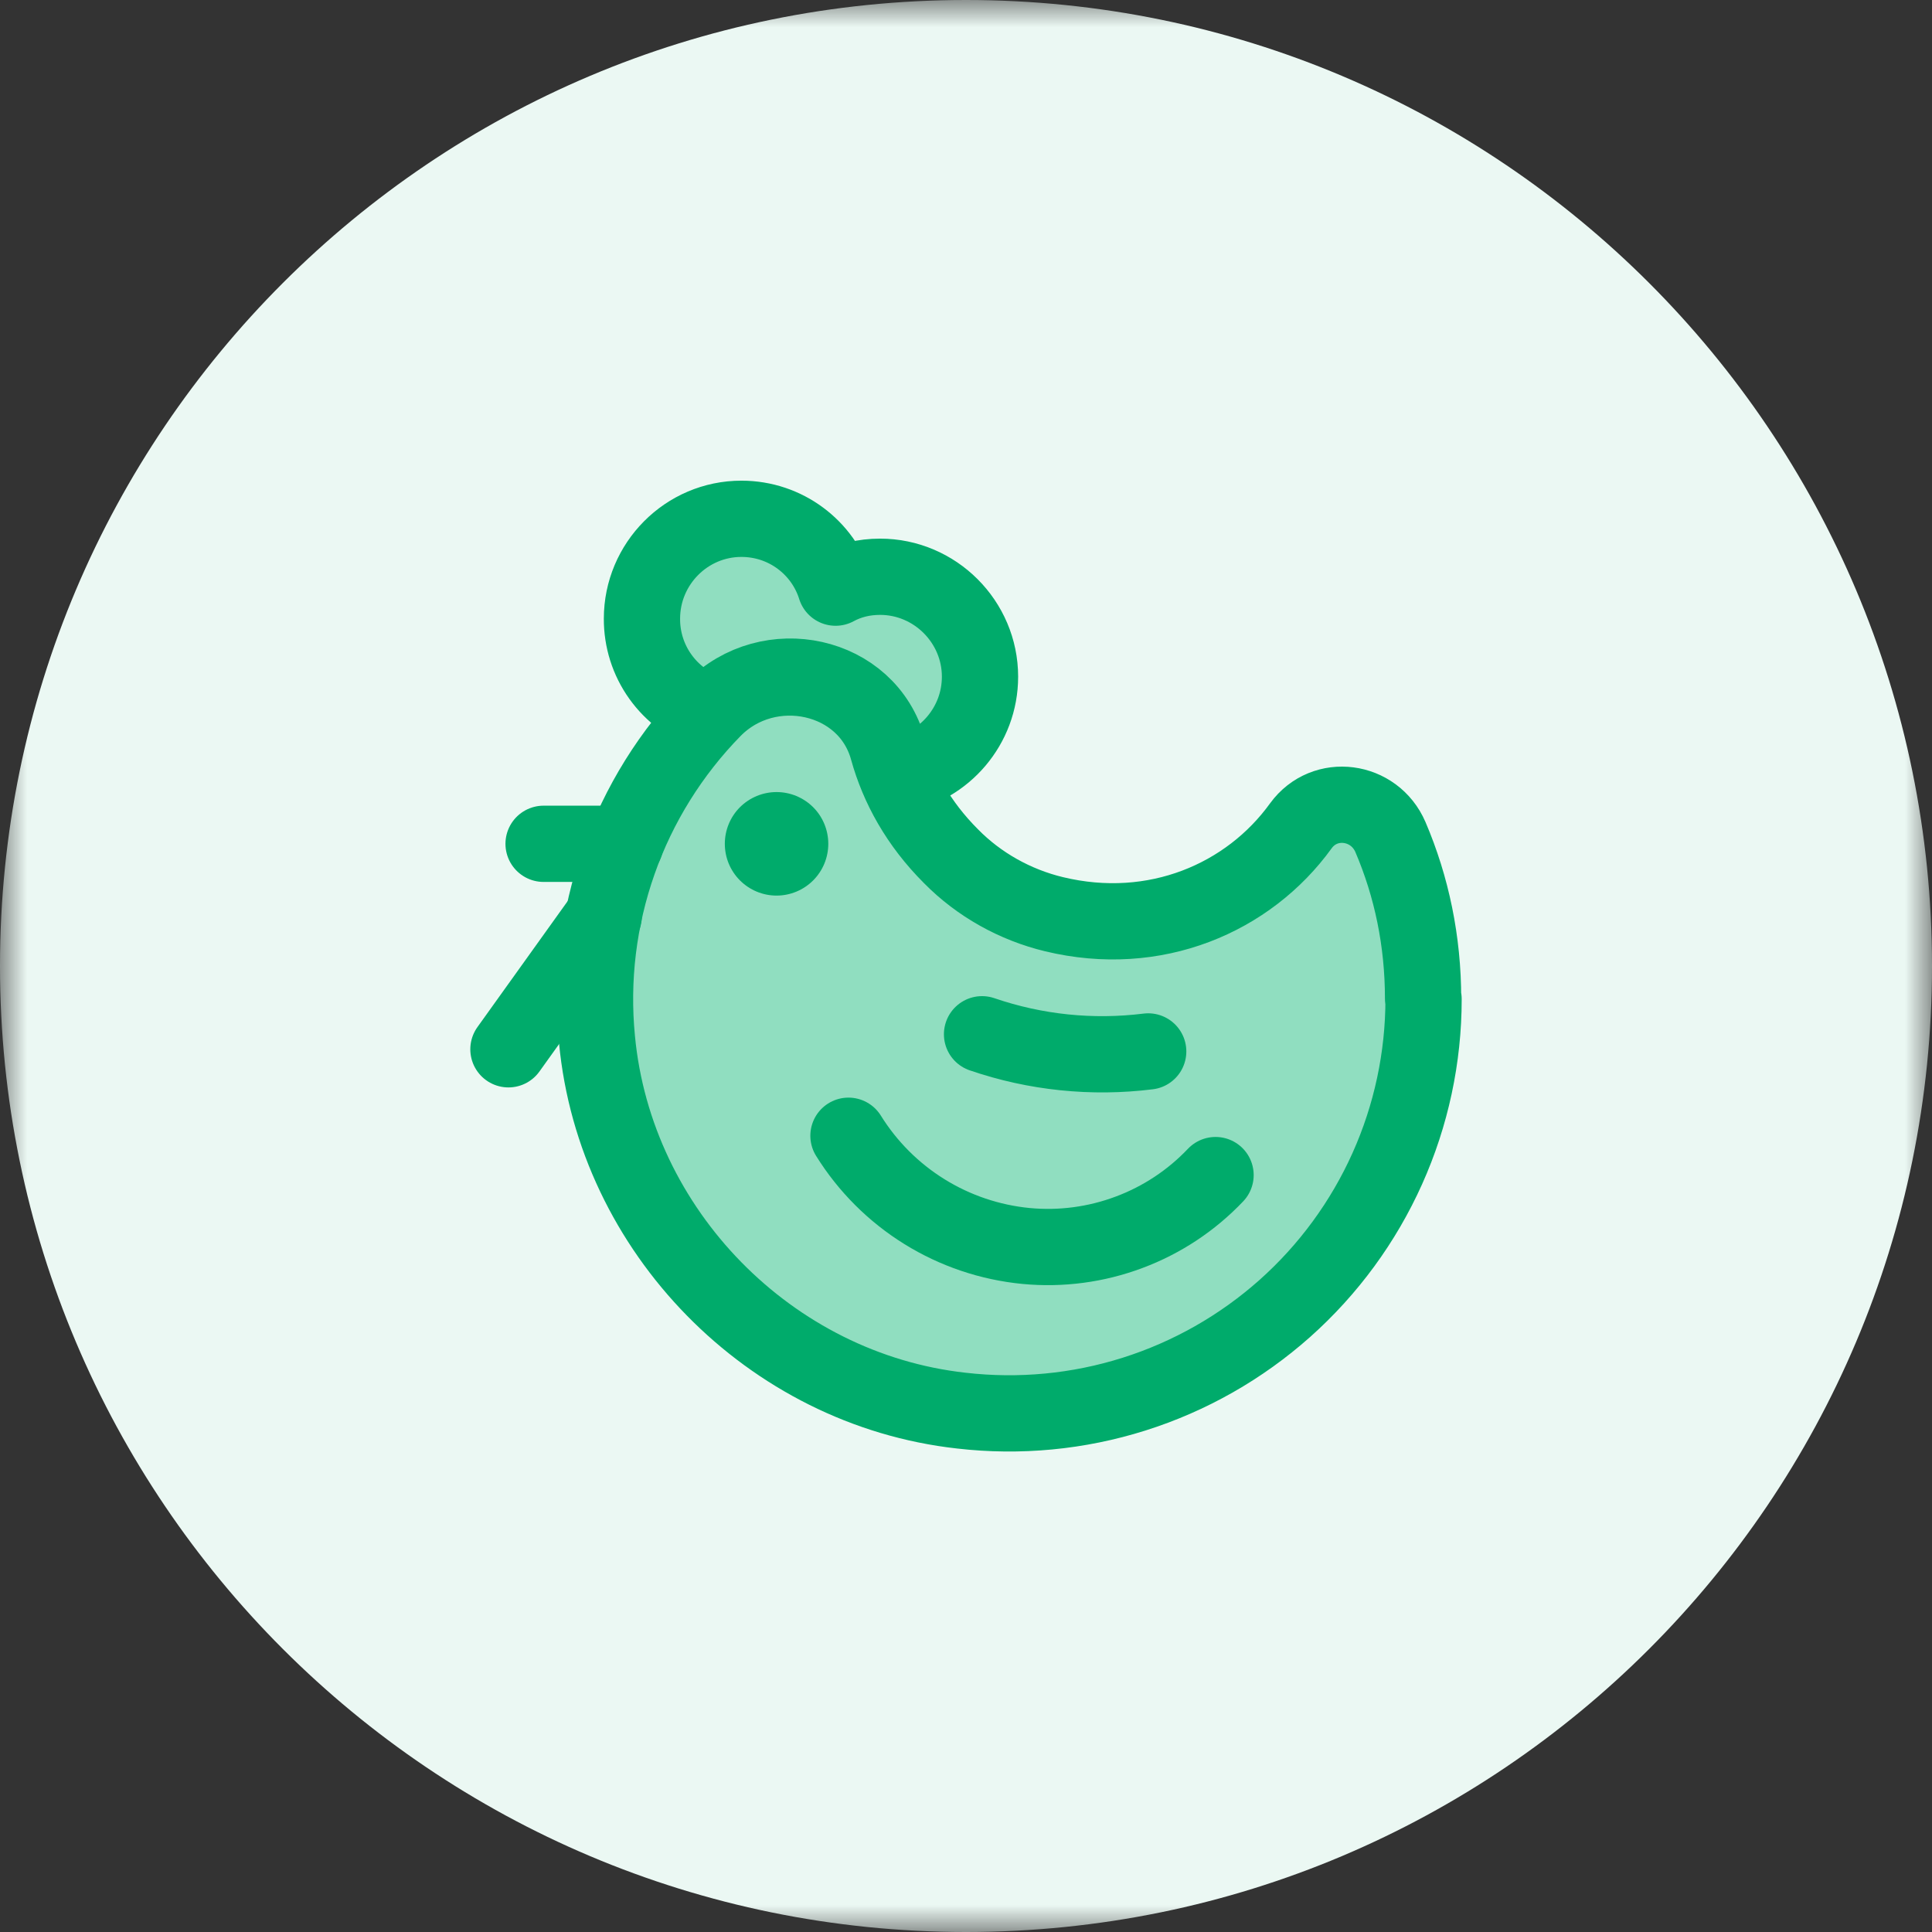 <svg width="36" height="36" viewBox="0 0 36 36" fill="none" xmlns="http://www.w3.org/2000/svg">
<rect x="0" y="0" width="36" height="36" fill="#333333" stroke="none"/>
<g clip-path="url(#clip0_1_661)">
<mask id="mask0_1_661" style="mask-type:luminance" maskUnits="userSpaceOnUse" x="0" y="0" width="36" height="36">
<path d="M0 0H36V36H0V0Z" fill="white"/>
</mask>
<g mask="url(#mask0_1_661)">
<path d="M18 36C27.941 36 36 27.941 36 18C36 8.058 27.941 0 18 0C8.059 0 0 8.058 0 18C0 27.941 8.059 36 18 36Z" fill="#EBF8F3"/>
<path d="M26.526 18.617C26.526 19.706 26.296 20.782 25.85 21.776C25.404 22.77 24.753 23.658 23.94 24.382C23.126 25.106 22.169 25.65 21.13 25.978C20.092 26.306 18.996 26.41 17.914 26.285C14.345 25.889 11.461 22.938 11.124 19.369C11.014 18.247 11.152 17.115 11.527 16.052C11.901 14.989 12.505 14.021 13.293 13.216C14.317 12.174 16.158 12.56 16.544 13.968C16.737 14.662 17.112 15.347 17.721 15.955C18.242 16.485 18.917 16.861 19.64 17.035C21.521 17.489 23.267 16.736 24.241 15.386C24.685 14.778 25.61 14.903 25.909 15.598C26.305 16.524 26.517 17.537 26.517 18.607L26.526 18.617Z" fill="#90DEC0" stroke="#00AB6B" stroke-width="1.421" stroke-linecap="round" stroke-linejoin="round"/>
<path d="M18.299 19.272C19.294 19.613 20.352 19.722 21.395 19.592" stroke="#00AB6B" stroke-width="1.421" stroke-linecap="round" stroke-linejoin="round"/>
<path d="M14.47 16.688C14.726 16.688 14.971 16.586 15.152 16.405C15.333 16.224 15.434 15.979 15.434 15.723C15.434 15.468 15.333 15.222 15.152 15.041C14.971 14.861 14.726 14.759 14.47 14.759C14.214 14.759 13.969 14.861 13.788 15.041C13.607 15.222 13.506 15.468 13.506 15.723C13.506 15.979 13.607 16.224 13.788 16.405C13.969 16.586 14.214 16.688 14.47 16.688Z" fill="#00AB6B"/>
<path d="M11.653 15.723H10.129M11.249 17.074L9.474 19.552" stroke="#00AB6B" stroke-width="1.421" stroke-linecap="round" stroke-linejoin="round"/>
<path d="M18.261 12.609C18.261 13.525 17.596 14.286 16.727 14.441C16.656 14.285 16.598 14.124 16.553 13.959C16.168 12.54 14.325 12.155 13.293 13.206L13.216 13.283C12.849 13.16 12.53 12.924 12.305 12.609C12.079 12.293 11.96 11.915 11.962 11.528C11.962 10.505 12.792 9.667 13.815 9.667C14.643 9.667 15.338 10.207 15.57 10.95C15.82 10.814 16.101 10.747 16.399 10.747C17.422 10.747 18.261 11.586 18.261 12.609Z" fill="#90DEC0" stroke="#00AB6B" stroke-width="1.421" stroke-linecap="round" stroke-linejoin="round"/>
<path d="M22.65 21.896C22.2 22.37 21.648 22.735 21.036 22.963C20.425 23.192 19.769 23.279 19.119 23.217C18.447 23.152 17.798 22.933 17.225 22.577C16.651 22.221 16.167 21.737 15.81 21.163" stroke="#00AB6B" stroke-width="1.421" stroke-linecap="round" stroke-linejoin="round"/>
</g>
</g>
<defs>
<clipPath id="clip0_1_661">
<rect width="36" height="36" fill="white"/>
</clipPath>
</defs>
</svg>
